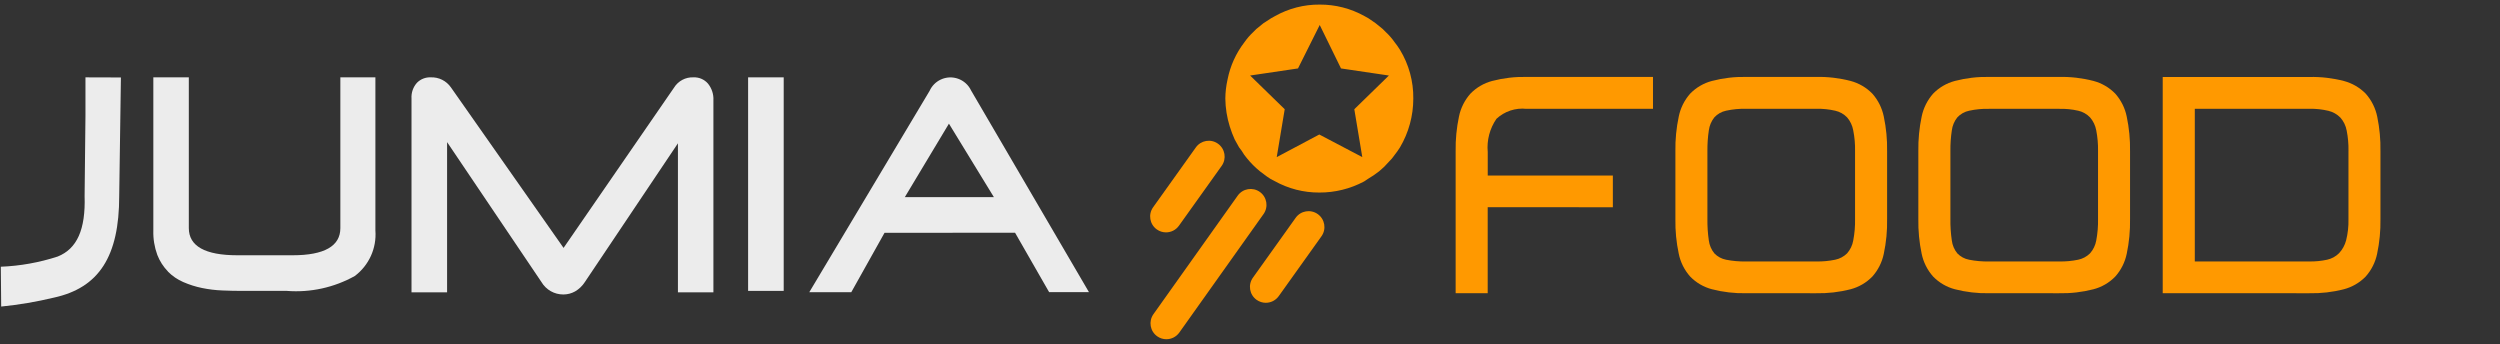 <?xml version="1.0" encoding="UTF-8"?>
<svg width="225px" height="31px" viewBox="0 0 225 31" version="1.1" xmlns="http://www.w3.org/2000/svg" xmlns:xlink="http://www.w3.org/1999/xlink">
    <rect x="0" y="0" width="225" height="31" fill="#333333" stroke="none"/>
    <title>Logo - Desktop</title>
    <g id="Logo---Desktop" stroke="none" stroke-width="1" fill="none" fill-rule="evenodd">
        <g id="JumiaFood_Logo_Orange" transform="translate(0, 0.399)" fill-rule="nonzero">
            <g id="Group" transform="translate(0, 6.553)" fill="#ececec">
                <path d="M15.111,17.488 C15.507,17.889 15.977,18.21 16.495,18.434 C17.038,18.67 17.603,18.85 18.183,18.968 C18.781,19.091 19.388,19.165 19.999,19.189 C20.59,19.213 21.184,19.229 21.764,19.229 L25.815,19.229 C27.943,19.394 30.071,18.927 31.934,17.887 C33.208,16.927 33.906,15.386 33.786,13.796 L33.786,0.009 L30.632,0.009 L30.632,13.58 C30.632,15.195 29.187,16.022 26.339,16.022 L21.352,16.022 C18.461,16.022 16.994,15.198 16.994,13.58 L16.994,0.009 L13.8,0.009 L13.8,13.793 C13.778,14.543 13.9,15.289 14.159,15.993 C14.375,16.548 14.701,17.056 15.117,17.484" id="Path_2342_38_"></path>
                <path d="M64.207,19.359 L64.207,2.078 C64.236,1.529 64.059,0.989 63.71,0.563 C63.385,0.192 62.908,-0.012 62.414,0.009 C61.705,-0.022 61.036,0.333 60.663,0.936 L50.721,15.36 L40.583,0.912 C40.17,0.319 39.483,-0.022 38.761,0.009 C38.295,-0.01 37.843,0.171 37.519,0.505 C37.176,0.893 37.002,1.401 37.036,1.917 L37.036,19.36 L40.238,19.36 L40.238,5.839 L48.731,18.432 C49.144,19.13 49.897,19.556 50.708,19.551 C51.076,19.549 51.438,19.455 51.759,19.275 C52.114,19.067 52.415,18.779 52.637,18.433 L61.014,5.945 L61.014,19.359 L64.207,19.359 Z" id="Path_2343_38_"></path>
                <rect id="Rectangle_580_38_" x="67.33" y="0.009" width="3.203" height="19.219"></rect>
                <path d="M91.356,13.995 L94.419,19.338 L98.004,19.338 L87.399,1.194 C86.914,0.166 85.687,-0.274 84.659,0.213 C84.217,0.422 83.865,0.781 83.664,1.225 L72.837,19.343 L76.617,19.343 L79.609,13.999 L91.356,13.995 Z M85.404,4.177 L89.449,10.789 L81.435,10.789 L85.404,4.177 Z" id="Path_2344_38_"></path>
                <path d="M7.614,10.684 C7.711,13.701 6.938,15.437 5.19,16.137 C3.535,16.676 1.813,16.984 0.074,17.053 L0.107,20.638 C1.706,20.478 3.292,20.209 4.854,19.833 C8.915,18.944 10.729,16.122 10.729,10.684 L10.729,10.677 L10.882,0.02 L7.692,0.01 L7.692,3.454 L7.614,10.684 Z" id="Path_2345_38_"></path>
            </g>
            <g id="Group" transform="translate(103.428, 0)" fill="#FF9900">
                <g transform="translate(27.543, 6.458)">
                    <path d="M2.922,11.791 L2.922,19.533 L0.037,19.533 L0.037,6.749 C0.019,5.704 0.12,4.661 0.335,3.639 C0.491,2.871 0.847,2.158 1.368,1.571 C1.906,1.019 2.584,0.623 3.331,0.427 C4.334,0.166 5.369,0.045 6.405,0.066 L17.798,0.066 L17.798,2.938 L6.408,2.938 C5.42,2.832 4.436,3.16 3.709,3.836 C3.107,4.71 2.829,5.767 2.925,6.824 L2.925,8.938 L14.186,8.938 L14.186,11.795 L2.922,11.791 Z" id="Path_2338_42_"></path>
                    <path d="M26.175,19.533 C25.142,19.554 24.109,19.434 23.108,19.176 C22.361,18.983 21.681,18.587 21.144,18.032 C20.625,17.45 20.271,16.74 20.116,15.977 C19.897,14.951 19.797,13.903 19.815,12.854 L19.815,6.749 C19.798,5.704 19.899,4.661 20.116,3.639 C20.27,2.871 20.625,2.158 21.144,1.571 C21.683,1.017 22.362,0.622 23.108,0.427 C24.109,0.166 25.141,0.045 26.175,0.066 L32.484,0.066 C33.527,0.044 34.569,0.165 35.579,0.427 C36.324,0.624 37.002,1.019 37.54,1.571 C38.06,2.157 38.416,2.871 38.571,3.639 C38.787,4.661 38.887,5.705 38.868,6.749 L38.868,12.855 C38.889,13.903 38.789,14.951 38.571,15.978 C38.415,16.742 38.059,17.451 37.54,18.033 C37.002,18.586 36.324,18.982 35.579,19.176 C34.568,19.436 33.527,19.555 32.484,19.534 L26.175,19.533 Z M35.984,6.732 C35.997,6.109 35.941,5.487 35.82,4.876 C35.744,4.443 35.552,4.038 35.266,3.705 C34.975,3.405 34.601,3.196 34.193,3.106 C33.638,2.979 33.07,2.921 32.502,2.934 L26.182,2.934 C25.576,2.919 24.97,2.977 24.378,3.106 C23.972,3.19 23.602,3.4 23.321,3.705 C23.052,4.043 22.88,4.448 22.824,4.876 C22.732,5.491 22.69,6.111 22.696,6.732 L22.696,12.846 C22.688,13.496 22.73,14.145 22.824,14.788 C22.879,15.213 23.05,15.614 23.321,15.946 C23.606,16.242 23.976,16.441 24.378,16.518 C24.972,16.635 25.577,16.687 26.182,16.675 L32.502,16.675 C33.07,16.685 33.637,16.633 34.193,16.518 C34.599,16.435 34.972,16.237 35.266,15.946 C35.554,15.619 35.746,15.218 35.82,14.788 C35.943,14.148 35.998,13.498 35.984,12.846 L35.984,6.732 Z" id="Path_2339_42_"></path>
                    <path d="M48.044,19.533 C47.008,19.554 45.975,19.434 44.971,19.176 C44.225,18.981 43.547,18.586 43.01,18.032 C42.491,17.45 42.135,16.74 41.978,15.977 C41.762,14.95 41.662,13.902 41.68,12.854 L41.68,6.749 C41.664,5.704 41.763,4.661 41.978,3.639 C42.134,2.871 42.491,2.158 43.01,1.571 C43.548,1.019 44.225,0.623 44.971,0.427 C45.974,0.166 47.008,0.045 48.044,0.066 L54.346,0.066 C55.39,0.044 56.431,0.165 57.442,0.427 C58.188,0.624 58.866,1.019 59.403,1.571 C59.924,2.157 60.28,2.87 60.435,3.639 C60.65,4.661 60.751,5.705 60.733,6.749 L60.733,12.855 C60.752,13.903 60.652,14.951 60.435,15.978 C60.279,16.742 59.923,17.452 59.403,18.033 C58.866,18.586 58.188,18.982 57.442,19.176 C56.431,19.436 55.39,19.556 54.346,19.534 L48.044,19.533 Z M57.852,6.732 C57.863,6.109 57.809,5.488 57.691,4.876 C57.613,4.442 57.42,4.037 57.13,3.705 C56.841,3.405 56.469,3.197 56.062,3.106 C55.507,2.98 54.938,2.924 54.37,2.938 L48.048,2.938 C47.443,2.922 46.839,2.98 46.248,3.109 C45.841,3.193 45.469,3.403 45.187,3.709 C44.918,4.046 44.747,4.451 44.693,4.88 C44.6,5.494 44.559,6.115 44.566,6.736 L44.566,12.846 C44.557,13.496 44.598,14.145 44.693,14.788 C44.745,15.213 44.917,15.615 45.187,15.946 C45.473,16.242 45.844,16.442 46.248,16.518 C46.841,16.635 47.444,16.687 48.048,16.675 L54.37,16.675 C54.937,16.685 55.505,16.633 56.062,16.518 C56.466,16.435 56.837,16.236 57.13,15.946 C57.421,15.62 57.615,15.219 57.691,14.788 C57.811,14.148 57.866,13.497 57.852,12.846 L57.852,6.732 Z" id="Path_2340_42_"></path>
                    <path d="M63.673,19.533 L63.673,0.072 L76.885,0.072 C77.93,0.049 78.973,0.171 79.983,0.433 C80.729,0.631 81.408,1.026 81.948,1.577 C82.468,2.164 82.823,2.877 82.98,3.645 C83.191,4.666 83.289,5.707 83.27,6.749 L83.27,12.855 C83.288,13.903 83.188,14.951 82.971,15.978 C82.814,16.741 82.458,17.451 81.94,18.033 C81.4,18.585 80.721,18.981 79.975,19.176 C78.963,19.436 77.921,19.555 76.877,19.534 L63.673,19.533 Z M80.392,6.732 C80.404,6.115 80.35,5.497 80.229,4.891 C80.151,4.462 79.958,4.062 79.67,3.733 C79.376,3.43 78.999,3.216 78.587,3.117 C78.03,2.984 77.457,2.923 76.883,2.934 L66.561,2.934 L66.561,16.675 L76.883,16.675 C77.415,16.682 77.945,16.63 78.465,16.518 C78.873,16.43 79.248,16.227 79.545,15.931 C79.849,15.604 80.067,15.207 80.18,14.775 C80.336,14.152 80.407,13.511 80.391,12.87 L80.391,6.732 L80.392,6.732 Z" id="Path_2341_42_"></path>
                </g>
                <g>
                    <path d="M22.57,4.084 C22.424,3.848 22.264,3.622 22.091,3.406 C21.859,3.072 21.592,2.765 21.293,2.487 L21.014,2.208 L20.376,1.69 L19.738,1.251 L19.379,1.051 C18.147,0.364 16.759,0.007 15.349,0.014 C13.939,0.001 12.549,0.359 11.32,1.051 L10.961,1.251 L10.283,1.69 L9.645,2.208 L9.366,2.487 C9.067,2.764 8.8,3.071 8.568,3.406 C7.81,4.391 7.29,5.537 7.052,6.757 C6.924,7.32 6.857,7.895 6.852,8.473 C6.862,9.326 6.997,10.173 7.251,10.987 C7.374,11.381 7.52,11.767 7.69,12.144 L8.089,12.862 L8.328,13.181 C8.465,13.422 8.626,13.649 8.807,13.859 C9.152,14.283 9.54,14.671 9.964,15.016 L10.602,15.494 C10.814,15.65 11.041,15.784 11.28,15.893 C12.512,16.581 13.9,16.938 15.31,16.93 C16.715,16.936 18.099,16.593 19.34,15.933 L19.699,15.694 C20.046,15.49 20.38,15.264 20.696,15.016 C20.896,14.816 21.135,14.657 21.294,14.457 L21.853,13.859 L22.332,13.221 L22.572,12.862 C23.357,11.532 23.77,10.016 23.769,8.473 C23.788,6.927 23.373,5.406 22.57,4.084 M21.573,6.398 L18.46,9.431 L19.178,13.74 L15.308,11.706 L11.478,13.74 L12.196,9.431 L9.083,6.398 L13.392,5.76 L15.347,1.85 L17.262,5.76 L21.573,6.398 Z" id="Shape"></path>
                    <g transform="translate(0, 12.252)" id="Path">
                        <path d="M1.507,8.263 C1.221,8.262 0.934,8.175 0.684,7.997 C0.042,7.538 -0.106,6.646 0.351,6.004 L4.199,0.615 C4.657,-0.027 5.549,-0.176 6.191,0.283 C6.833,0.742 6.982,1.634 6.524,2.276 L2.676,7.665 C2.396,8.056 1.955,8.264 1.507,8.263 Z"></path>
                        <path d="M10.489,14.6 C10.203,14.599 9.915,14.512 9.666,14.334 C9.024,13.875 8.875,12.983 9.333,12.341 L13.181,6.952 C13.638,6.31 14.53,6.161 15.173,6.62 C15.815,7.079 15.963,7.97 15.506,8.612 L11.658,14.001 C11.378,14.393 10.936,14.601 10.489,14.6 Z"></path>
                        <path d="M1.539,17.879 C1.254,17.878 0.967,17.793 0.718,17.615 C0.075,17.158 -0.075,16.266 0.382,15.623 L7.964,4.958 C8.421,4.315 9.312,4.164 9.955,4.621 C10.598,5.078 10.748,5.97 10.292,6.613 L2.71,17.279 C2.429,17.672 1.988,17.881 1.539,17.879 Z"></path>
                    </g>
                </g>
            </g>
        </g>
    </g>
</svg>